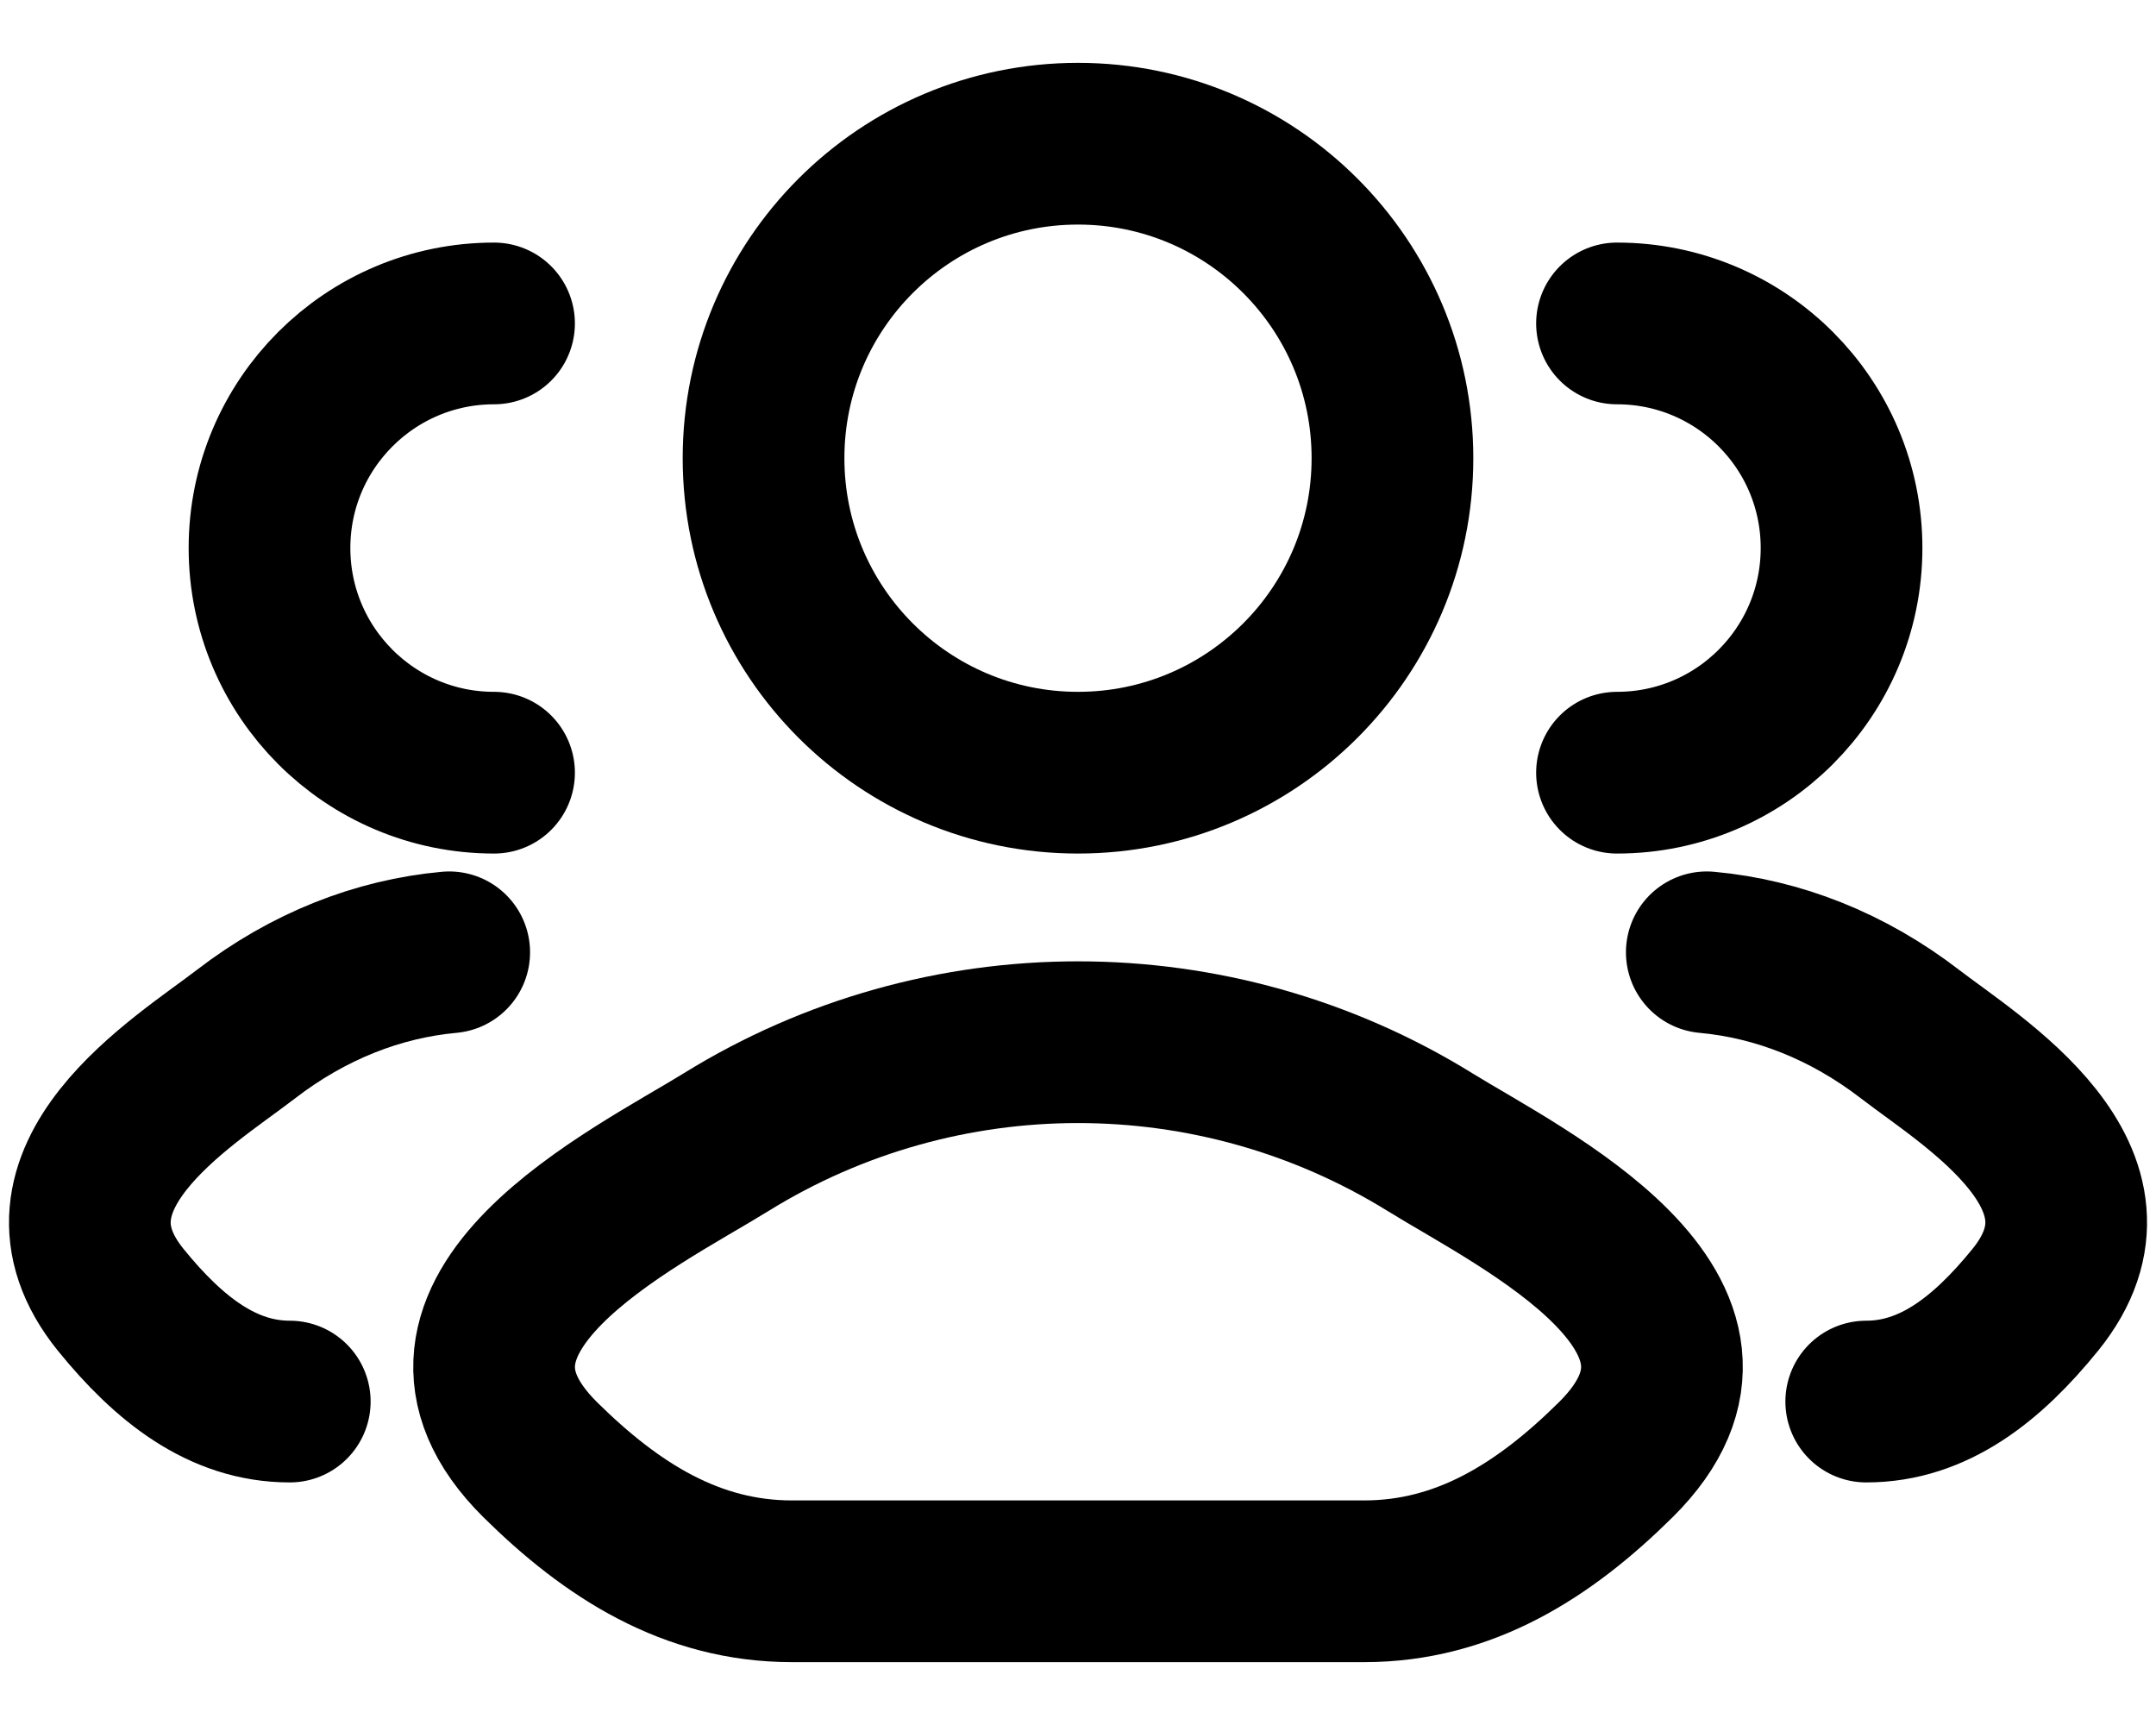 <svg id="img" xmlns="http://www.w3.org/2000/svg" width="20" height="16" viewBox="0 0 20 16" fill="none">
  <path d="M17.312 13C17.936 13 18.433 12.607 18.879 12.058C19.792 10.933 18.293 10.034 17.721 9.594C17.14 9.146 16.491 8.893 15.833 8.833M15 7.167C16.151 7.167 17.083 6.234 17.083 5.083C17.083 3.933 16.151 3 15 3" stroke="currentColor" stroke-width="1.5" stroke-linecap="round"/>
  <path d="M2.688 13C2.064 13 1.567 12.607 1.121 12.058C0.209 10.933 1.707 10.034 2.279 9.594C2.86 9.146 3.509 8.893 4.167 8.833M4.583 7.167C3.433 7.167 2.5 6.234 2.5 5.083C2.5 3.933 3.433 3 4.583 3" stroke="currentColor" stroke-width="1.5" stroke-linecap="round"/>
  <path d="M6.737 10.593C5.885 11.119 3.653 12.194 5.012 13.54C5.677 14.197 6.416 14.667 7.347 14.667H12.654C13.584 14.667 14.324 14.197 14.988 13.54C16.348 12.194 14.115 11.119 13.264 10.593C11.267 9.358 8.733 9.358 6.737 10.593Z" stroke="currentColor" stroke-width="1.5" stroke-linecap="round" stroke-linejoin="round"/>
  <path d="M12.917 4.25C12.917 5.861 11.611 7.167 10 7.167C8.389 7.167 7.083 5.861 7.083 4.25C7.083 2.639 8.389 1.333 10 1.333C11.611 1.333 12.917 2.639 12.917 4.25Z" stroke="currentColor" stroke-width="1.5"/>
</svg>